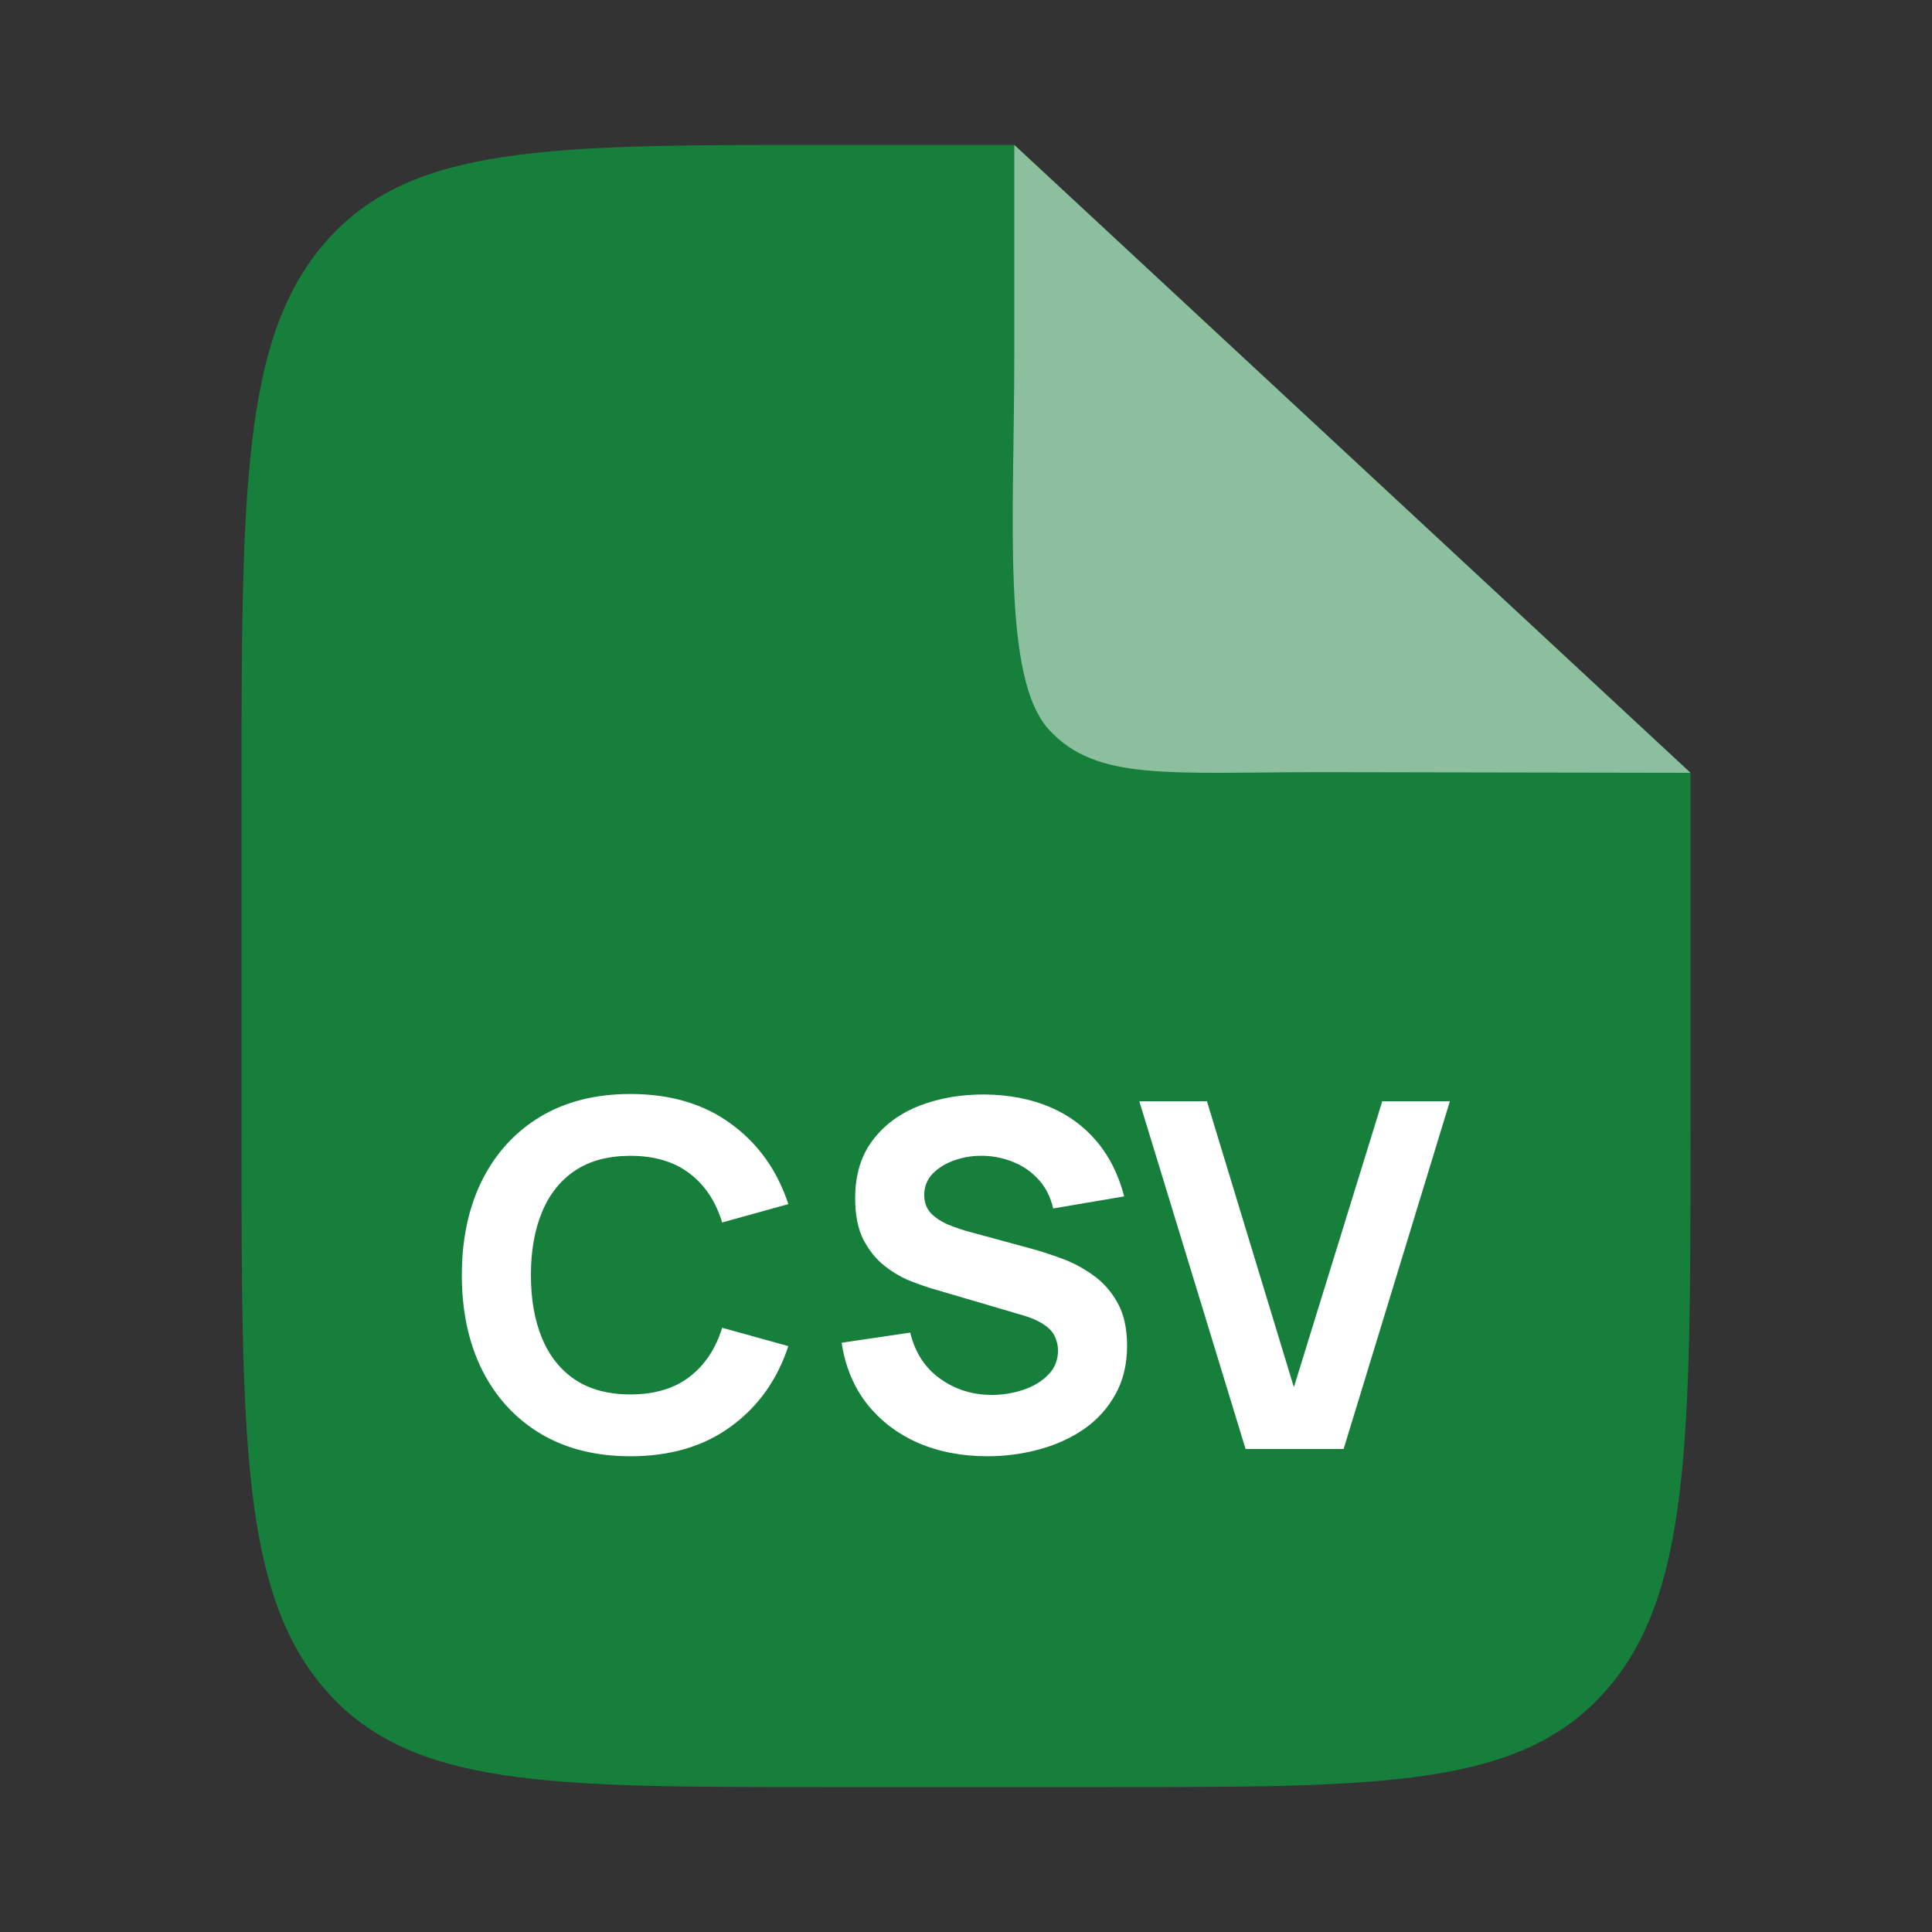 <svg width="24" height="24" viewBox="0 0 24 24" fill="none" xmlns="http://www.w3.org/2000/svg">
<rect x="0" y="0" width="24" height="24" fill="#333333" stroke="none"/>
<path d="M10.2 22.2H13.8C17.194 22.2 18.891 22.2 19.946 21.005C21 19.81 21 17.887 21 14.04V13.594C21 11.805 21 9.6 21 9.6L12.6 1.8C12.6 1.8 11.599 1.8 10.227 1.8C6.815 1.8 5.109 1.8 4.054 2.995C3 4.19 3 6.113 3 9.96V14.04C3 17.887 3 19.81 4.054 21.005C5.109 22.2 6.806 22.2 10.2 22.2Z" fill="#167F3C"/>
<path opacity="0.5" d="M12.6 4.377L12.6 1.8L21 9.6L16.421 9.592C14.519 9.592 13.622 9.708 13.031 9.065C12.441 8.421 12.6 6.449 12.6 4.377Z" fill="white"/>
<path d="M7.831 18.09C7.399 18.09 7.026 17.996 6.712 17.808C6.4 17.62 6.159 17.357 5.989 17.019C5.821 16.681 5.737 16.288 5.737 15.84C5.737 15.392 5.821 14.999 5.989 14.661C6.159 14.323 6.4 14.06 6.712 13.872C7.026 13.684 7.399 13.59 7.831 13.59C8.327 13.59 8.743 13.713 9.079 13.959C9.417 14.205 9.655 14.538 9.793 14.958L8.971 15.186C8.891 14.924 8.756 14.721 8.566 14.577C8.376 14.431 8.131 14.358 7.831 14.358C7.557 14.358 7.328 14.419 7.144 14.541C6.962 14.663 6.825 14.835 6.733 15.057C6.641 15.279 6.595 15.54 6.595 15.84C6.595 16.14 6.641 16.401 6.733 16.623C6.825 16.845 6.962 17.017 7.144 17.139C7.328 17.261 7.557 17.322 7.831 17.322C8.131 17.322 8.376 17.249 8.566 17.103C8.756 16.957 8.891 16.754 8.971 16.494L9.793 16.722C9.655 17.142 9.417 17.475 9.079 17.721C8.743 17.967 8.327 18.09 7.831 18.09ZM12.267 18.09C11.947 18.09 11.658 18.034 11.4 17.922C11.144 17.808 10.933 17.646 10.767 17.436C10.603 17.224 10.499 16.972 10.455 16.68L11.307 16.554C11.367 16.802 11.491 16.993 11.679 17.127C11.867 17.261 12.081 17.328 12.321 17.328C12.455 17.328 12.585 17.307 12.711 17.265C12.837 17.223 12.94 17.161 13.02 17.079C13.102 16.997 13.143 16.896 13.143 16.776C13.143 16.732 13.136 16.69 13.122 16.65C13.11 16.608 13.089 16.569 13.059 16.533C13.029 16.497 12.986 16.463 12.93 16.431C12.876 16.399 12.807 16.37 12.723 16.344L11.601 16.014C11.517 15.99 11.419 15.956 11.307 15.912C11.197 15.868 11.09 15.805 10.986 15.723C10.882 15.641 10.795 15.533 10.725 15.399C10.657 15.263 10.623 15.092 10.623 14.886C10.623 14.596 10.696 14.355 10.842 14.163C10.988 13.971 11.183 13.828 11.427 13.734C11.671 13.64 11.941 13.594 12.237 13.596C12.535 13.6 12.801 13.651 13.035 13.749C13.269 13.847 13.465 13.99 13.623 14.178C13.781 14.364 13.895 14.592 13.965 14.862L13.083 15.012C13.051 14.872 12.992 14.754 12.906 14.658C12.82 14.562 12.717 14.489 12.597 14.439C12.479 14.389 12.355 14.362 12.225 14.358C12.097 14.354 11.976 14.372 11.862 14.412C11.75 14.45 11.658 14.506 11.586 14.58C11.516 14.654 11.481 14.742 11.481 14.844C11.481 14.938 11.51 15.015 11.568 15.075C11.626 15.133 11.699 15.18 11.787 15.216C11.875 15.252 11.965 15.282 12.057 15.306L12.807 15.51C12.919 15.54 13.043 15.58 13.179 15.63C13.315 15.678 13.445 15.746 13.569 15.834C13.695 15.92 13.798 16.034 13.878 16.176C13.96 16.318 14.001 16.498 14.001 16.716C14.001 16.948 13.952 17.151 13.854 17.325C13.758 17.497 13.628 17.64 13.464 17.754C13.3 17.866 13.114 17.95 12.906 18.006C12.7 18.062 12.487 18.09 12.267 18.09ZM15.473 18L14.153 13.68H14.993L16.073 17.232L17.171 13.68H18.011L16.691 18H15.473Z" fill="white"/>
</svg>
